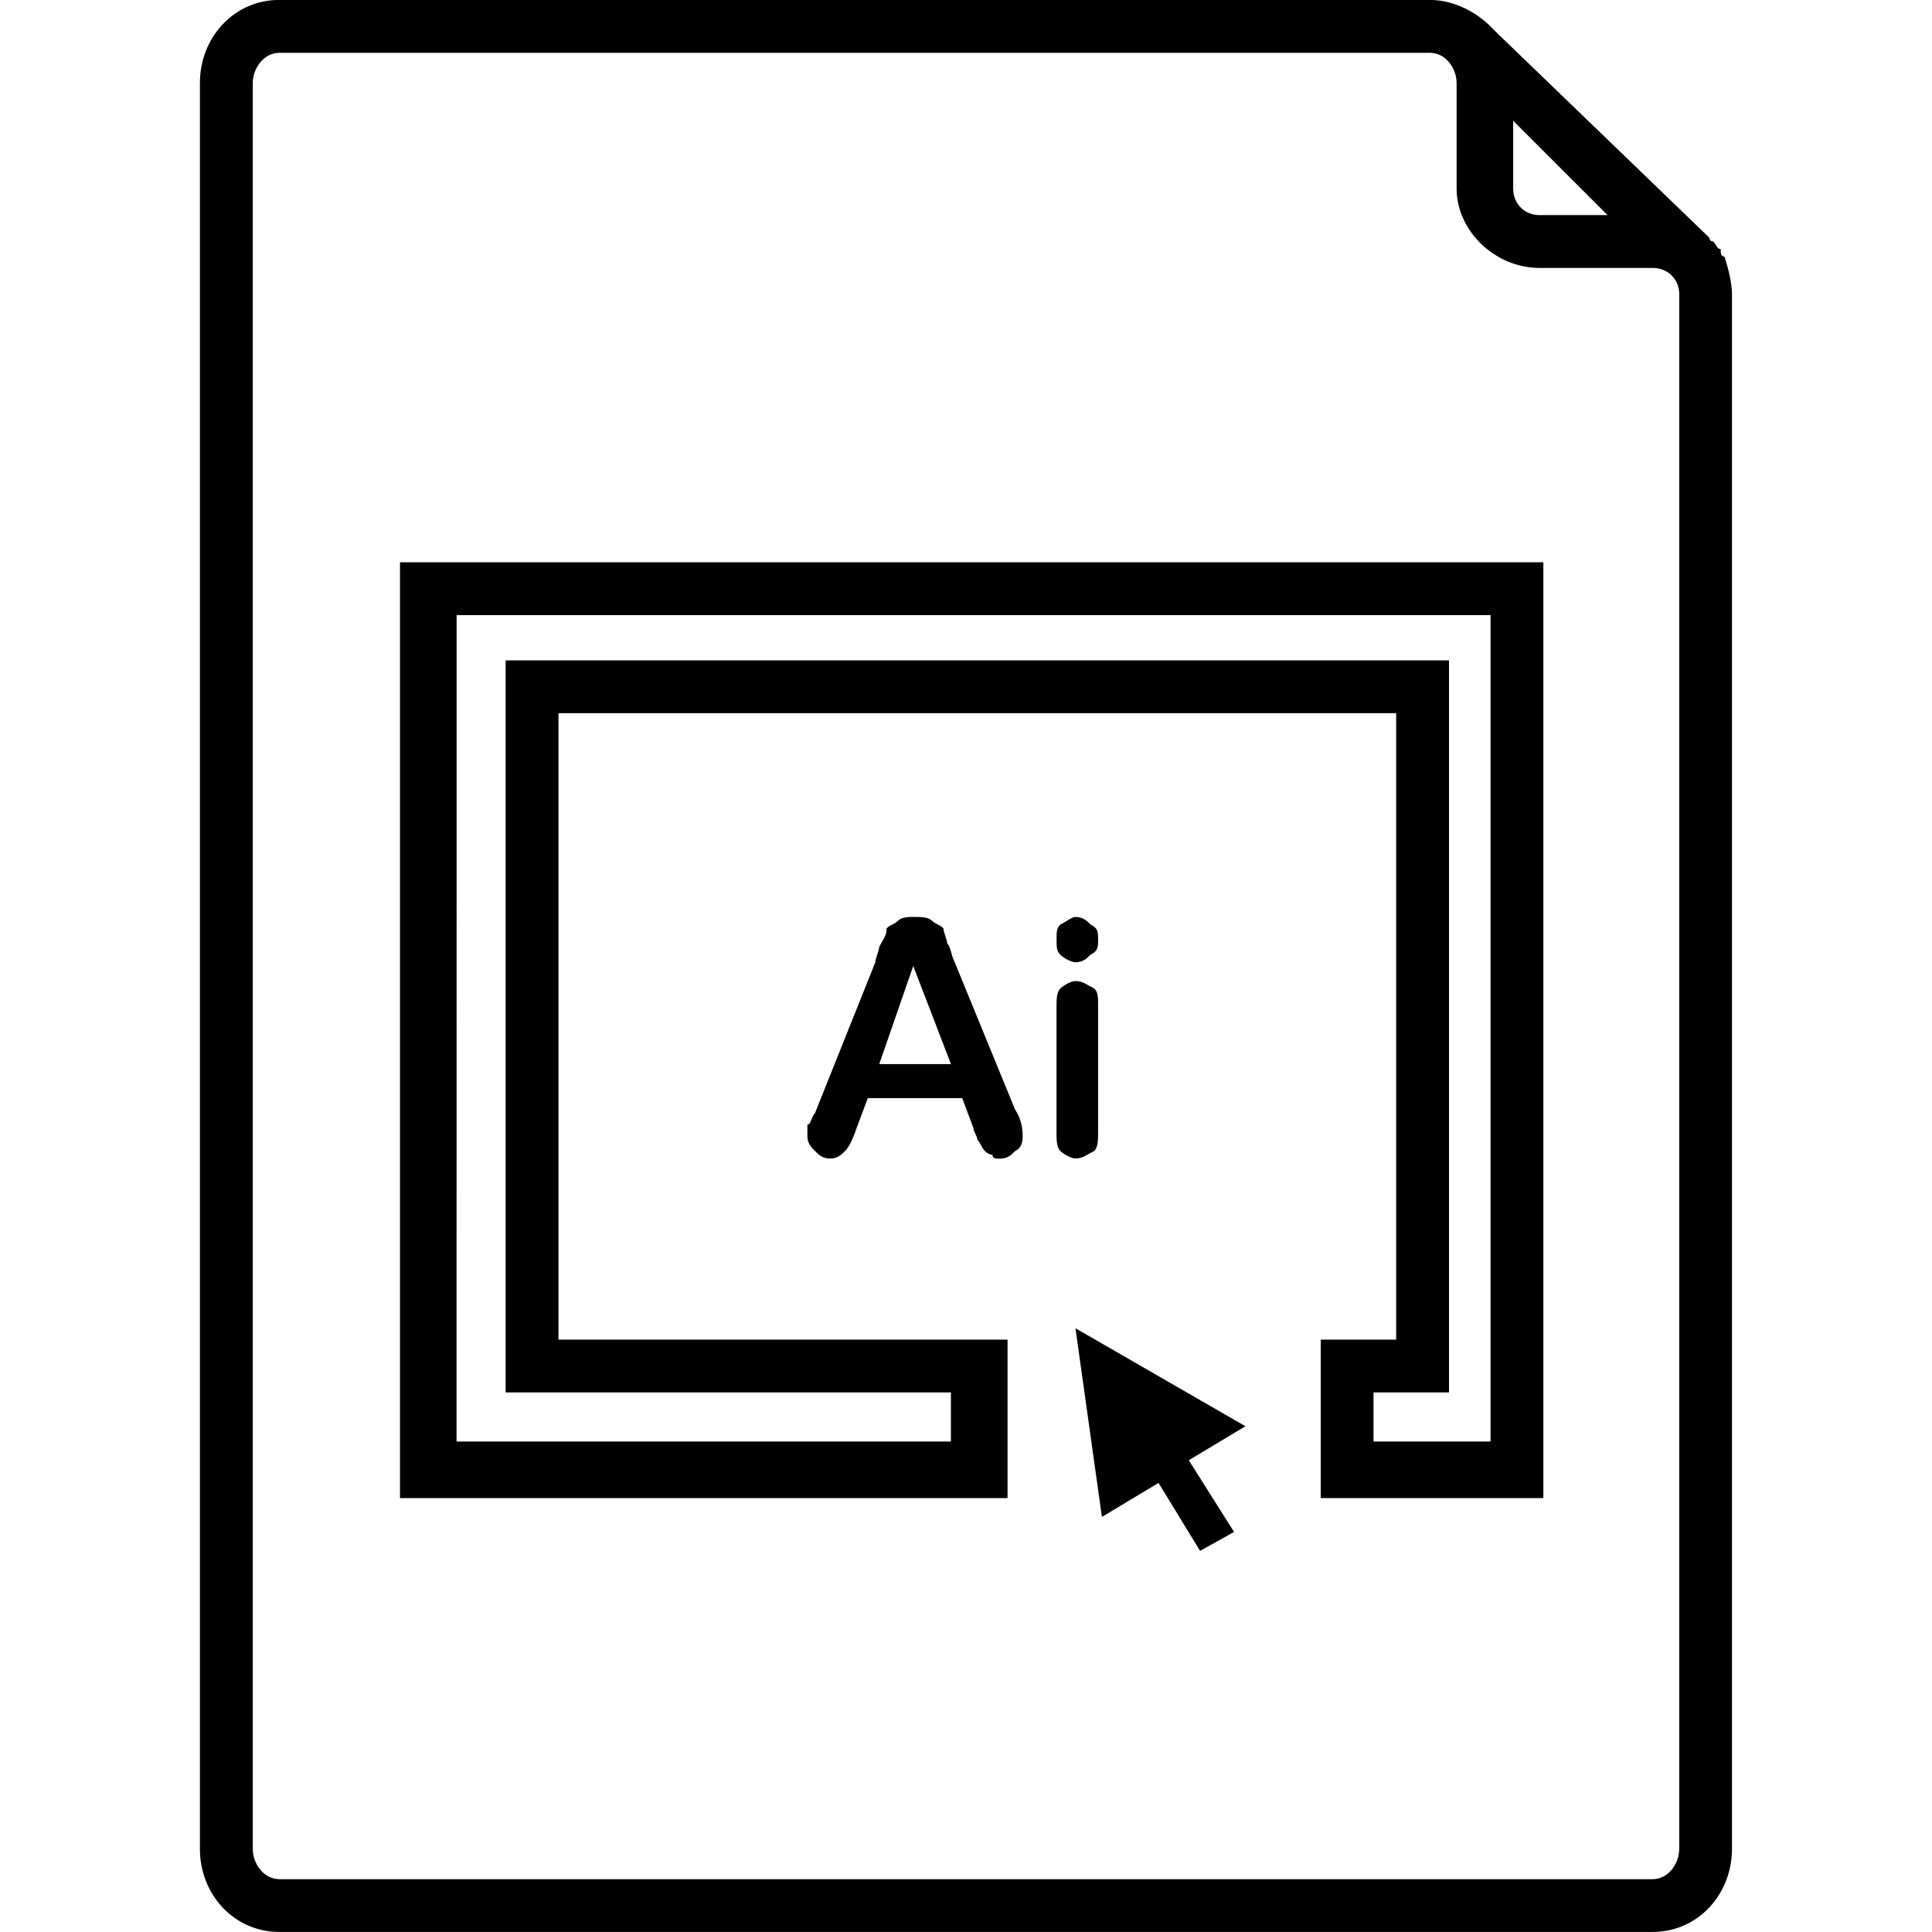 <?xml version="1.0" encoding="utf-8"?>
<!DOCTYPE svg PUBLIC "-//W3C//DTD SVG 1.1//EN" "http://www.w3.org/Graphics/SVG/1.1/DTD/svg11.dtd">
<svg version="1.1" xmlns="http://www.w3.org/2000/svg" xmlns:xlink="http://www.w3.org/1999/xlink" width="32" height="32" viewBox="0 0 32 32">
<path d="M28.563 4.25c-0.063 0-0.063-0.063-0.063-0.125-0.063 0-0.063-0.063-0.125-0.125 0 0-0.063 0-0.063-0.063v0c0 0 0 0 0 0l-3.5-3.375c-0.063-0.063-0.063-0.063-0.125-0.125-0.25-0.25-0.625-0.438-1-0.438h-19.063c-0.75 0-1.313 0.625-1.313 1.375v29.25c0 0.75 0.563 1.375 1.313 1.375h22.75c0.75 0 1.313-0.625 1.313-1.375v-25.75c0-0.188-0.063-0.438-0.125-0.625zM25.063 2l1.563 1.563h-1.125c-0.25 0-0.438-0.188-0.438-0.438zM27.813 30.625c0 0.25-0.188 0.5-0.438 0.5h-22.75c-0.25 0-0.438-0.25-0.438-0.5v-29.25c0-0.25 0.188-0.5 0.438-0.5h19.063c0.25 0 0.438 0.25 0.438 0.5v1.75c0 0.688 0.625 1.313 1.375 1.313h1.875c0.25 0 0.438 0.188 0.438 0.438v25.75zM15.813 15.938c-0.063-0.125-0.063-0.25-0.125-0.313 0-0.063-0.063-0.188-0.063-0.25-0.063-0.063-0.125-0.063-0.188-0.125s-0.188-0.063-0.313-0.063c-0.063 0-0.188 0-0.25 0.063s-0.125 0.063-0.188 0.125c0 0.125-0.063 0.188-0.125 0.313 0 0.063-0.063 0.188-0.063 0.25l-1 2.5c-0.063 0.063-0.063 0.188-0.125 0.188 0 0.063 0 0.125 0 0.188 0 0.125 0.063 0.188 0.125 0.25s0.125 0.125 0.25 0.125c0.125 0 0.188-0.063 0.25-0.125s0.125-0.188 0.188-0.375l0.188-0.5h1.563l0.188 0.5c0 0.063 0.063 0.125 0.063 0.188 0.063 0.063 0.063 0.125 0.125 0.188 0 0 0.063 0.063 0.125 0.063 0 0.063 0.063 0.063 0.125 0.063 0.125 0 0.188-0.063 0.25-0.125 0.125-0.063 0.125-0.188 0.125-0.25s0-0.25-0.125-0.438zM14.563 17.625l0.563-1.625 0.625 1.625zM17.813 15.938c0.125 0 0.188-0.063 0.25-0.125 0.125-0.063 0.125-0.125 0.125-0.25s0-0.188-0.125-0.25c-0.063-0.063-0.125-0.125-0.25-0.125-0.063 0-0.125 0.063-0.25 0.125-0.063 0.063-0.063 0.125-0.063 0.25s0 0.188 0.063 0.25c0.063 0.063 0.188 0.125 0.25 0.125zM18.188 18.75v-2.063c0-0.188 0-0.25-0.063-0.313-0.125-0.063-0.188-0.125-0.313-0.125-0.063 0-0.188 0.063-0.25 0.125s-0.063 0.188-0.063 0.313v2.063c0 0.125 0 0.25 0.063 0.313s0.188 0.125 0.25 0.125c0.125 0 0.188-0.063 0.313-0.125 0.063-0.063 0.063-0.188 0.063-0.313zM6.625 24.813h10.063v-2.625h-7.438v-10.375h13.875v10.375h-1.25v2.625h3.688v-15.5h-18.938zM7.563 10.188h17.125v13.688h-1.938v-0.813h1.25v-12.125h-15.625v12.125h7.375v0.813h-8.188zM17.813 22l0.438 3.125 0.938-0.563 0.688 1.125 0.563-0.313-0.75-1.188 0.938-0.563z"></path>
</svg>
